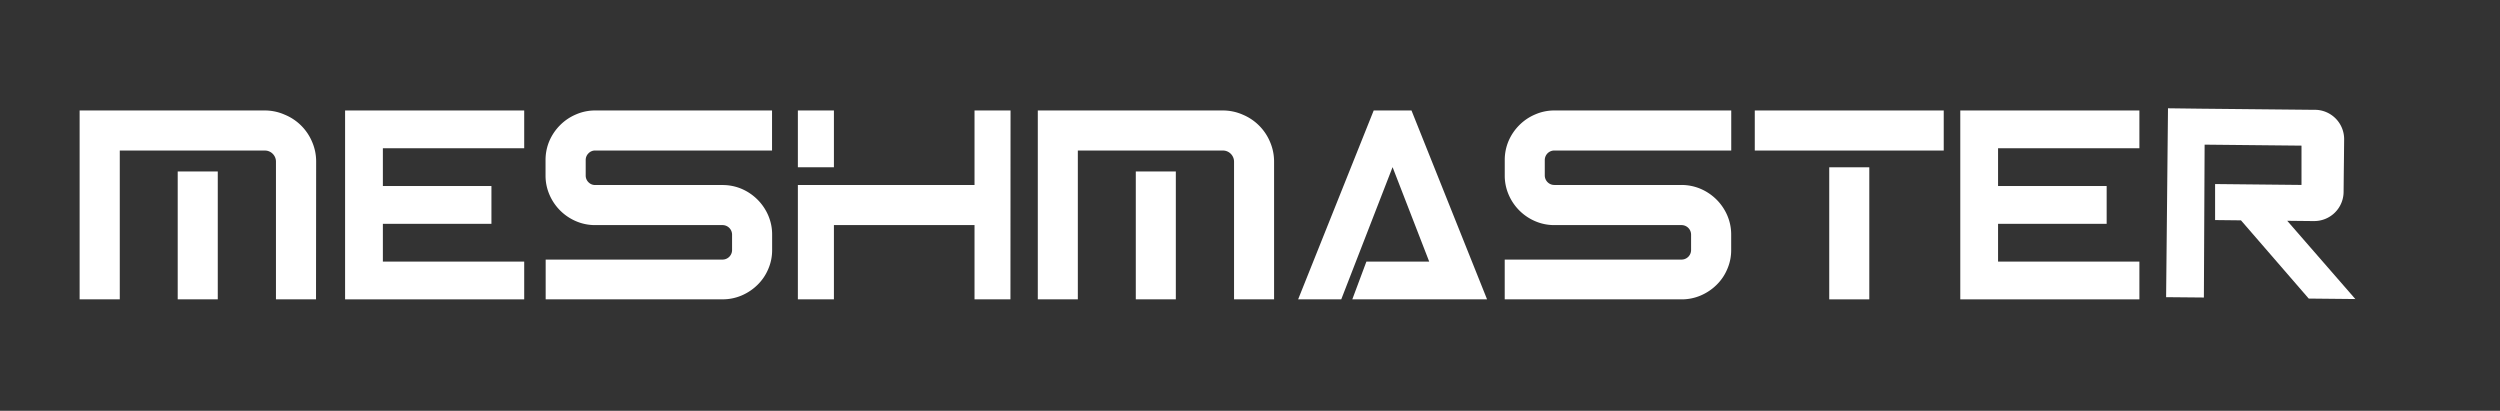 <svg id="Layer_1" data-name="Layer 1" xmlns="http://www.w3.org/2000/svg" viewBox="0 0 785 129"><rect x="0" y="0" width="785" height="129" fill="#333333" stroke="none"/><defs><style>.cls-1{fill:#fff;}</style></defs><title>meshmaster-text-white</title><polygon class="cls-1" points="108.36 44.03 108.36 46.55 108.36 58.41 108.36 72.88 108.36 94 164.6 94 164.6 82.14 120.22 82.14 120.22 72.88 120.22 70.28 154.31 70.28 154.31 58.41 120.22 58.41 120.22 46.55 164.6 46.55 164.6 34.69 108.36 34.69 108.36 44.03"/><path class="cls-1" d="M242.45,78.5a14.79,14.79,0,0,1-1.23,6,15,15,0,0,1-3.36,4.94,16.08,16.08,0,0,1-4.94,3.32,15.12,15.12,0,0,1-6,1.23H171.34V81.51h55.53a3,3,0,0,0,3-3V73.68a3,3,0,0,0-3-3h-40a15,15,0,0,1-6-1.22,15.79,15.79,0,0,1-8.35-8.35,15,15,0,0,1-1.22-6V50.27a15.28,15.28,0,0,1,1.22-6.05,15.88,15.88,0,0,1,3.37-4.94,15.52,15.52,0,0,1,5-3.36,14.82,14.82,0,0,1,6-1.23h55.53V47.26H186.92a2.85,2.85,0,0,0-2.13.88,2.91,2.91,0,0,0-.88,2.13v4.82a2.91,2.91,0,0,0,.88,2.14,2.88,2.88,0,0,0,2.13.87h40a15.28,15.28,0,0,1,6,1.22,16,16,0,0,1,4.94,3.36,15.84,15.84,0,0,1,3.36,4.95,15.08,15.08,0,0,1,1.23,6.05Z"/><path class="cls-1" d="M317.28,94H306V70.67H261.85V94H250.53V58.1H306V34.69h11.31ZM261.85,52.53H250.53V34.69h11.32Z"/><path class="cls-1" d="M99.23,94H86.65V50.74a3.38,3.38,0,0,0-.27-1.34,3.52,3.52,0,0,0-1.86-1.86,3.39,3.39,0,0,0-1.35-.27H25V34.69H83.17A15.37,15.37,0,0,1,89.38,36,15.83,15.83,0,0,1,98,44.54a15.36,15.36,0,0,1,1.27,6.2ZM37.61,94H25V47.27H37.61Zm30.77,0H55.8V53.85H68.38Z"/><path class="cls-1" d="M400.06,94H387.49V50.74a3.39,3.39,0,0,0-.28-1.34,3.52,3.52,0,0,0-1.86-1.86,3.38,3.38,0,0,0-1.34-.27H325.87V34.69H384A15.44,15.44,0,0,1,390.22,36a15.91,15.91,0,0,1,8.58,8.58,15.52,15.52,0,0,1,1.26,6.2Zm-61.62,0H325.87V47.27h12.57Zm30.77,0H356.64V53.85h12.57Z"/><polygon class="cls-1" points="431.34 34.69 407.61 94 421.15 94 437.27 52.48 448.77 82.14 429.05 82.14 424.62 94 466.94 94 443.21 34.69 431.34 34.69"/><polygon class="cls-1" points="615.53 44.03 615.53 46.55 615.53 58.41 615.53 72.88 615.53 94 671.77 94 671.77 82.14 627.39 82.14 627.39 72.88 627.39 70.28 661.49 70.28 661.49 58.41 627.39 58.41 627.39 46.55 671.77 46.55 671.77 34.69 615.53 34.69 615.53 44.03"/><path class="cls-1" d="M586.92,34.69h23.41V47.27H551V34.69h35.91"/><rect class="cls-1" x="574.38" y="52.53" width="12.58" height="41.47"/><path class="cls-1" d="M692.25,45.42l30.42.31,0,4.11,0,4.11,0,4.12-27.13-.28V69.1l8.13.09,21.27,24.56,14.64.15L718.19,69.33l7.62.08h.78a9.21,9.21,0,0,0,9.3-9.12l.06-6.21L736,50l.06-6.21a9.21,9.21,0,0,0-9.12-9.31h-.78l-33.91-.34H692L680.75,34l-.59,59.31,11.86.11Z"/><path class="cls-1" d="M543.59,78.5a14.79,14.79,0,0,1-1.23,6A15,15,0,0,1,539,89.45a16.08,16.08,0,0,1-4.94,3.32A15.12,15.12,0,0,1,528,94H472.48V81.51H528a3,3,0,0,0,3-3V73.68a3,3,0,0,0-3-3H488.06a15,15,0,0,1-6-1.22,15.79,15.79,0,0,1-8.35-8.35,15,15,0,0,1-1.22-6V50.27a15.28,15.28,0,0,1,1.22-6.05,15.88,15.88,0,0,1,3.37-4.94,15.52,15.52,0,0,1,5-3.36,14.82,14.82,0,0,1,6-1.23h55.53V47.26H488.06a3,3,0,0,0-3,3v4.82a3,3,0,0,0,3,3H528a15.28,15.28,0,0,1,6,1.22A16,16,0,0,1,539,62.68a15.84,15.84,0,0,1,3.36,4.95,15.08,15.08,0,0,1,1.23,6.05Z"/></svg>